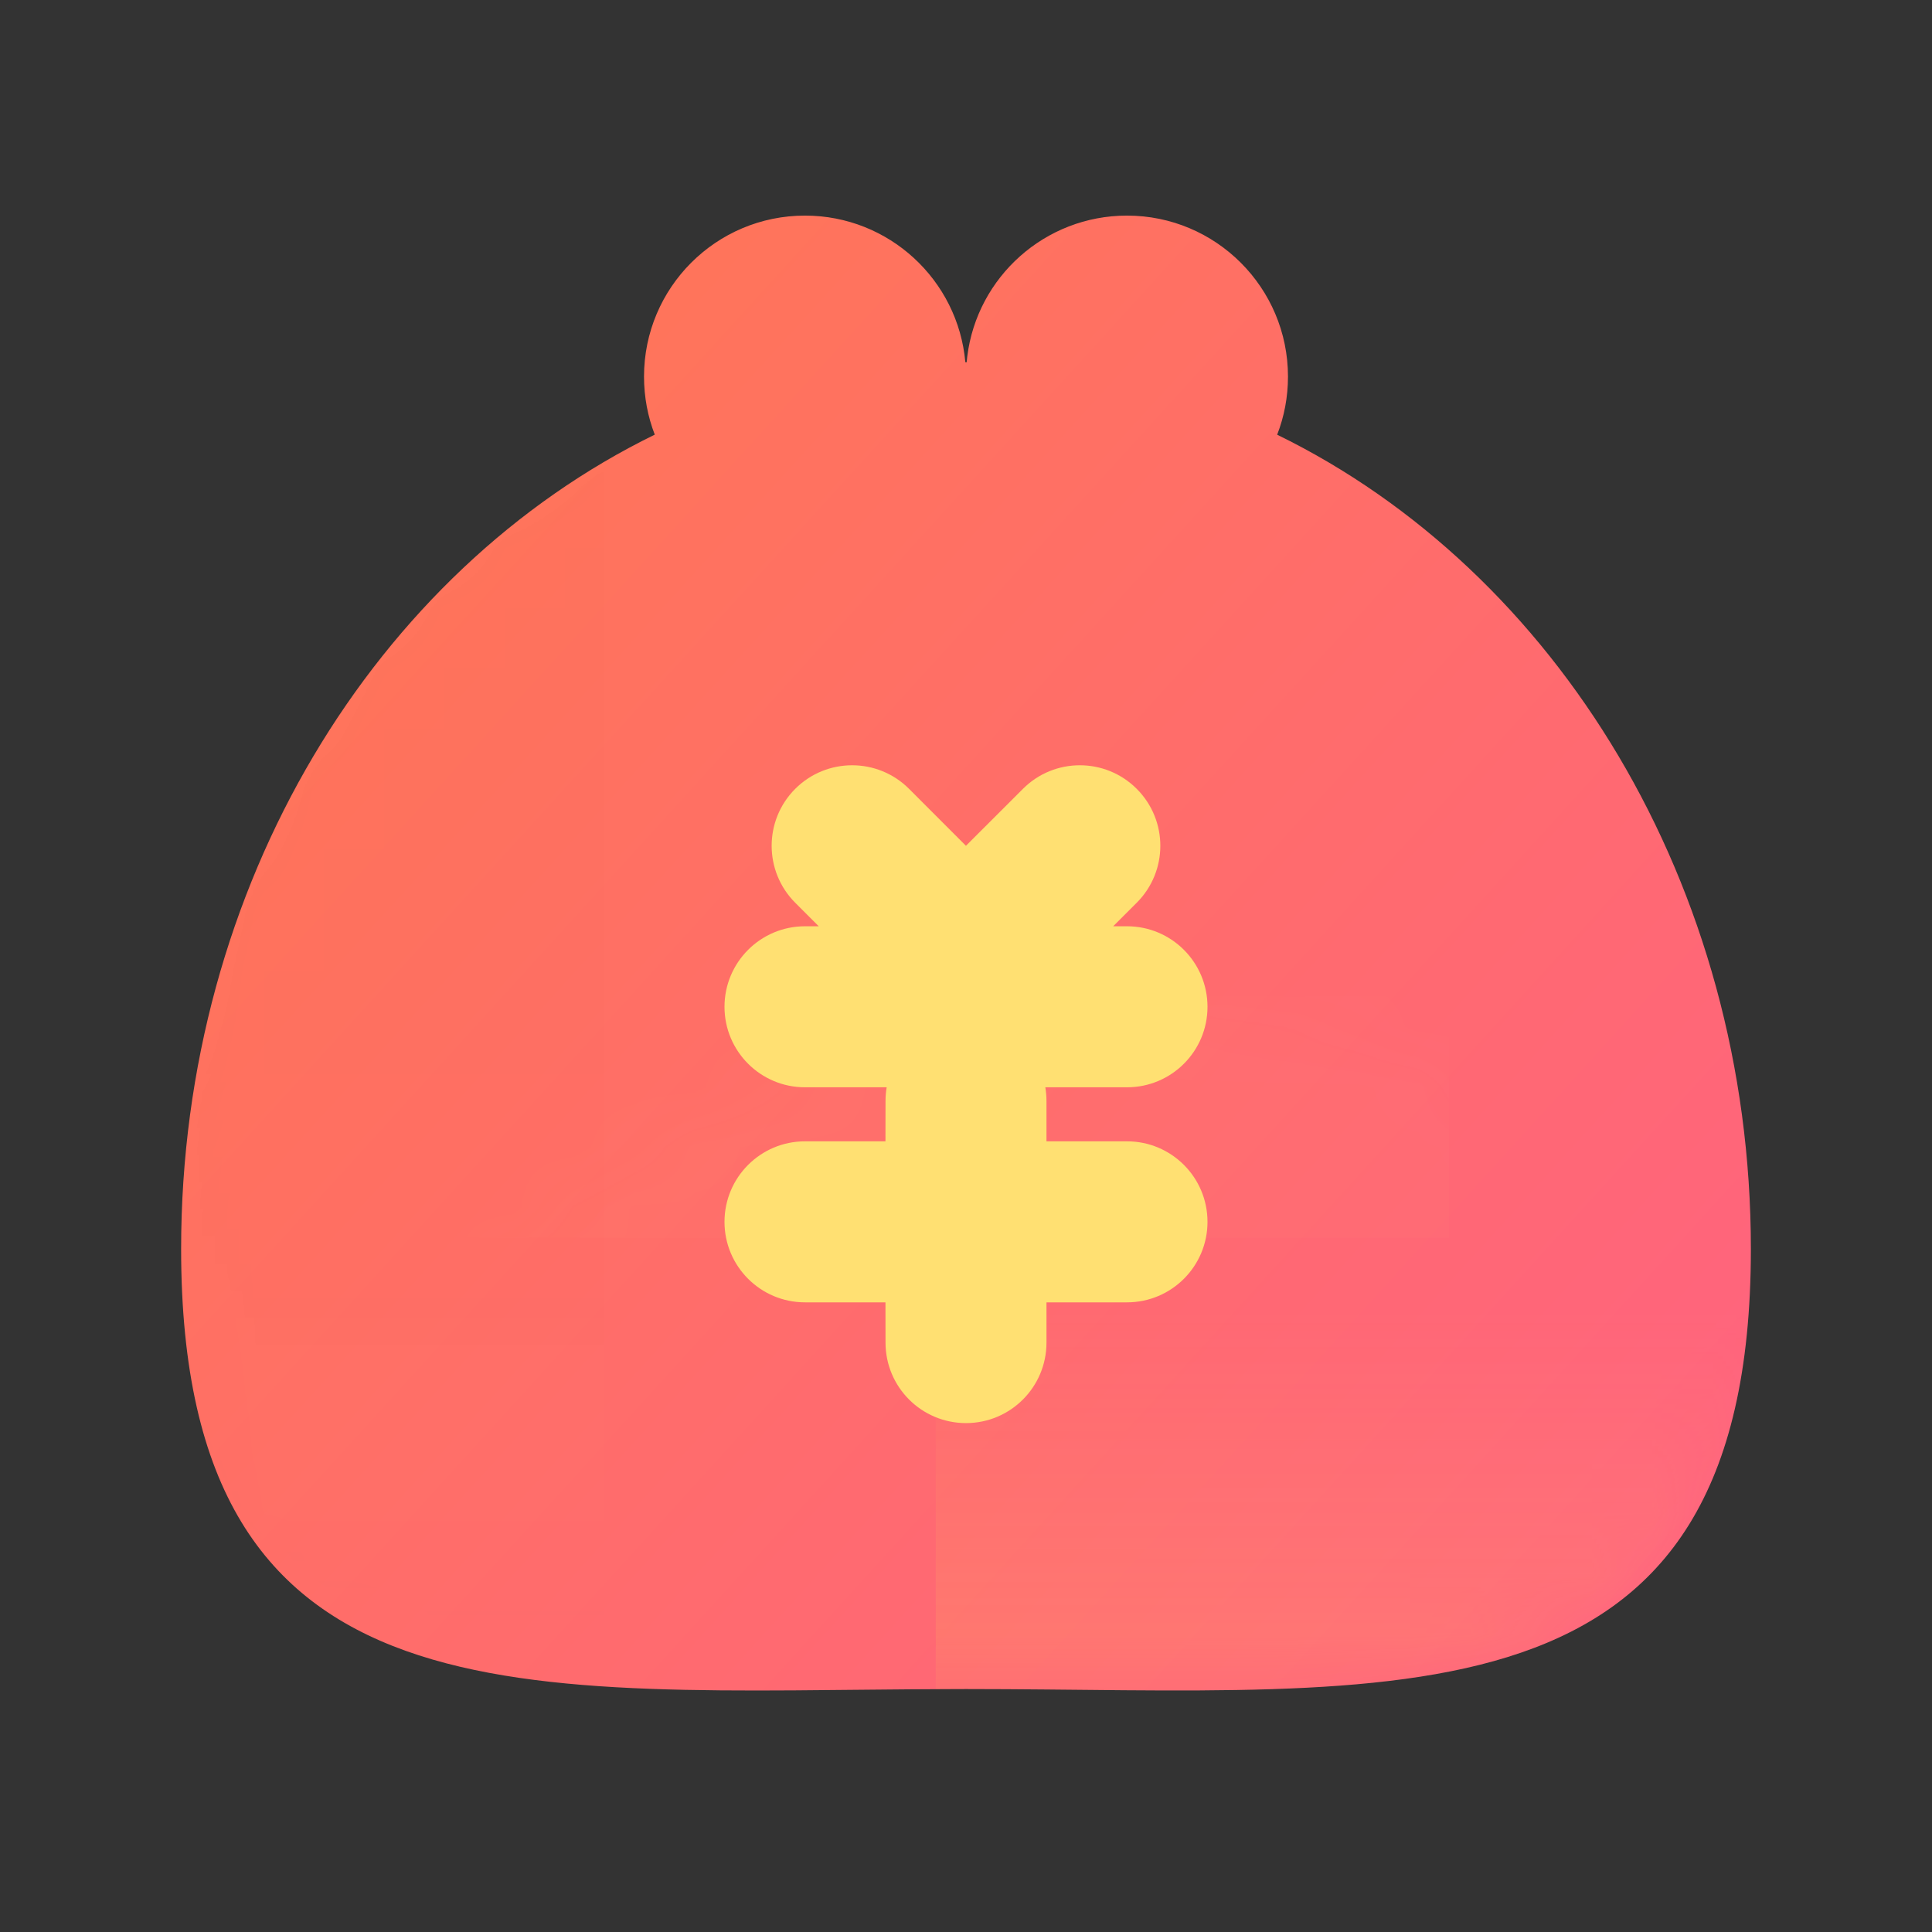 <?xml version="1.0" encoding="UTF-8"?>
<svg width="32px" height="32px" viewBox="0 0 32 32" version="1.1" xmlns="http://www.w3.org/2000/svg" xmlns:xlink="http://www.w3.org/1999/xlink">
    <rect x="0" y="0" width="32" height="32" fill="#333333" stroke="none"/>
    <defs>
        <linearGradient x1="99.733%" y1="93.903%" x2="0.25%" y2="6.082%" id="linearGradient-1">
            <stop stop-color="#FF6281" offset="0%"></stop>
            <stop stop-color="#FF7853" offset="100%"></stop>
        </linearGradient>
        <path d="M13.154,2.429 L13.164,2.332 C13.328,1.017 14.45,7.59392549e-14 15.81,7.59392549e-14 C17.282,7.59392549e-14 18.476,1.194 18.476,2.667 C18.476,3.006 18.413,3.331 18.297,3.629 C22.913,5.883 26.143,11.074 26.143,17.116 C26.143,25.228 20.323,24.405 13.143,24.405 L12.871,24.406 C5.817,24.425 0.143,25.126 0.143,17.116 C0.143,11.074 3.373,5.883 7.988,3.628 C7.873,3.331 7.81,3.006 7.81,2.667 C7.81,1.194 9.003,0 10.476,0 C11.868,0 13.011,1.067 13.132,2.428 L13.154,2.429 L13.154,2.429 Z" id="path-2"></path>
        <linearGradient x1="67.433%" y1="50%" x2="67.433%" y2="105.848%" id="linearGradient-4">
            <stop stop-color="#D90000" offset="0%"></stop>
            <stop stop-color="#FFF14C" stop-opacity="0" offset="100%"></stop>
        </linearGradient>
        <linearGradient x1="67.433%" y1="50%" x2="67.433%" y2="105.848%" id="linearGradient-5">
            <stop stop-color="#FFF14C" stop-opacity="0" offset="0%"></stop>
            <stop stop-color="#FFF14C" offset="100%"></stop>
        </linearGradient>
    </defs>
    <g id="ic_sidebar_purse32" stroke="none" stroke-width="1" fill="none" fill-rule="evenodd">
        <g id="ic_sidebar_purse" transform="translate(2.857, 3.571)">
            <mask id="mask-3" fill="white">
                <use xlink:href="#path-2"></use>
            </mask>
            <use id="Combined-Shape" fill="url(#linearGradient-1)" xlink:href="#path-2"></use>
            <path d="M0.143,17.116 C0.143,11.45 2.983,6.534 7.142,4.084 L7.143,24.362 C2.983,24.089 0.143,22.783 0.143,17.116 Z" id="形状结合" fill="url(#linearGradient-4)" opacity="0.1" mask="url(#mask-3)"></path>
            <path d="M26.143,17.116 C26.143,25.228 20.323,24.405 13.143,24.405 L12.871,24.406 L12.642,24.406 L12.643,10.929 L24.936,10.928 C25.711,12.809 26.143,14.906 26.143,17.116 Z" id="形状结合" fill="url(#linearGradient-5)" opacity="0.4" mask="url(#mask-3)"></path>
            <rect id="矩形" fill="#FFF28D" opacity="0.15" mask="url(#mask-3)" transform="translate(10.143, 14.929) scale(-1, 1) rotate(-270) translate(-10.143, -14.929) " x="8.143" y="3.929" width="4" height="22"></rect>
            <path d="M12.2,9.495 L13.142,10.438 L14.086,9.495 C14.606,8.974 15.451,8.974 15.971,9.495 C16.492,10.016 16.492,10.86 15.971,11.381 L15.581,11.771 L15.81,11.771 C16.546,11.771 17.143,12.368 17.143,13.105 C17.143,13.841 16.546,14.438 15.81,14.438 L14.457,14.438 C14.469,14.512 14.476,14.589 14.476,14.667 L14.476,15.333 L15.81,15.333 C16.546,15.333 17.143,15.93 17.143,16.667 C17.143,17.403 16.546,18 15.81,18 L14.476,18 L14.476,18.667 C14.476,19.403 13.879,20 13.143,20 C12.406,20 11.81,19.403 11.81,18.667 L11.809,18 L10.476,18 C9.74,18 9.143,17.403 9.143,16.667 C9.143,15.93 9.74,15.333 10.476,15.333 L11.809,15.333 L11.81,14.667 C11.81,14.589 11.816,14.512 11.829,14.438 L10.476,14.438 C9.74,14.438 9.143,13.841 9.143,13.105 C9.143,12.368 9.74,11.771 10.476,11.771 L10.704,11.771 L10.314,11.381 C9.794,10.86 9.794,10.016 10.314,9.495 C10.835,8.974 11.679,8.974 12.2,9.495 Z" id="形状结合" fill="#FFE072" mask="url(#mask-3)"></path>
        </g>
    </g>
</svg>